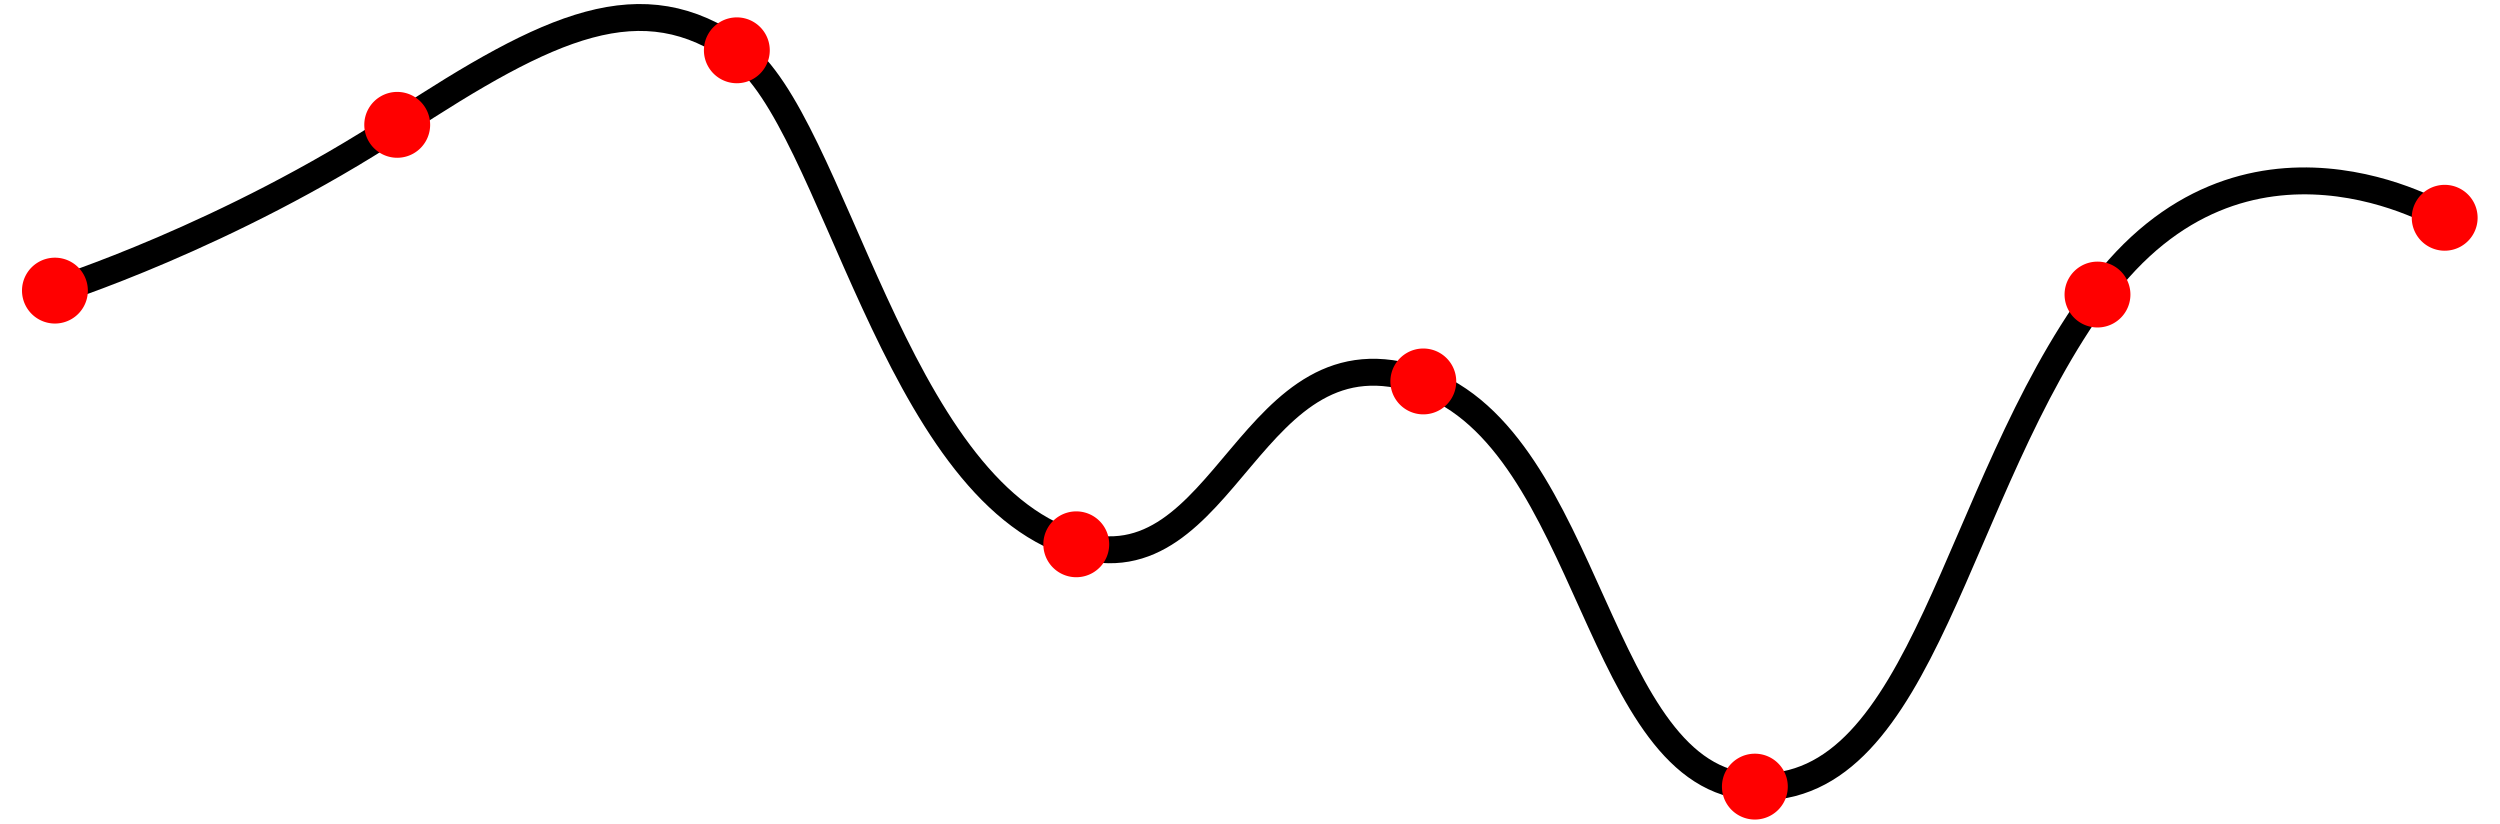 <?xml version="1.0" encoding="UTF-8" standalone="no"?>
<!-- Created with Inkscape (http://www.inkscape.org/) -->
<svg xmlns:svg="http://www.w3.org/2000/svg" xmlns="http://www.w3.org/2000/svg" version="1.0" width="590.473" height="194.604" id="svg2">
  <defs id="defs4"/>
  <g transform="translate(-88.432,-70.33)" id="layer1">
    <g transform="translate(9.999,-5.693)" id="g4131">
      <path d="M 91.452,144.742 C 91.452,144.742 132.207,131.839 172.553,105.42 C 208.317,82.001 229.989,71.75 252.835,88.217 C 275.379,104.465 289.524,191.253 332.298,204.544 C 368.548,215.808 373.259,151.705 414.219,166.041 C 454.45,180.122 455.384,260.455 492.863,261.888 C 533.097,263.427 539.76,192.049 573.964,145.561 C 608.468,98.668 655.885,127.539 655.885,127.539" style="fill:none;fill-rule:evenodd;stroke:#000000;stroke-width:6.357;stroke-linecap:butt;stroke-linejoin:miter;stroke-miterlimit:4;stroke-dasharray:none;stroke-opacity:1" id="path2172"/>
      <path d="M 158.239 245.447 A 18.298 18.298 0 1 1  121.643,245.447 A 18.298 18.298 0 1 1  158.239 245.447 z" transform="matrix(0.425,0,0,0.425,31.932,40.348)" style="fill:#ff0000;fill-opacity:1;fill-rule:evenodd;stroke:none;stroke-width:4;stroke-linecap:butt;stroke-linejoin:miter;stroke-miterlimit:4;stroke-dasharray:none;stroke-opacity:1" id="path3146"/>
      <path d="M 158.239 245.447 A 18.298 18.298 0 1 1  121.643,245.447 A 18.298 18.298 0 1 1  158.239 245.447 z" transform="matrix(0.425,0,0,0.425,112.776,1.195)" style="fill:#ff0000;fill-opacity:1;fill-rule:evenodd;stroke:none;stroke-width:4;stroke-linecap:butt;stroke-linejoin:miter;stroke-miterlimit:4;stroke-dasharray:none;stroke-opacity:1" id="path4117"/>
      <path d="M 158.239 245.447 A 18.298 18.298 0 1 1  121.643,245.447 A 18.298 18.298 0 1 1  158.239 245.447 z" transform="matrix(0.425,0,0,0.425,192.993,-16.408)" style="fill:#ff0000;fill-opacity:1;fill-rule:evenodd;stroke:none;stroke-width:4;stroke-linecap:butt;stroke-linejoin:miter;stroke-miterlimit:4;stroke-dasharray:none;stroke-opacity:1" id="path4119"/>
      <path d="M 158.239 245.447 A 18.298 18.298 0 1 1  121.643,245.447 A 18.298 18.298 0 1 1  158.239 245.447 z" transform="matrix(0.425,0,0,0.425,273.161,100.267)" style="fill:#ff0000;fill-opacity:1;fill-rule:evenodd;stroke:none;stroke-width:4;stroke-linecap:butt;stroke-linejoin:miter;stroke-miterlimit:4;stroke-dasharray:none;stroke-opacity:1" id="path4121"/>
      <path d="M 158.239 245.447 A 18.298 18.298 0 1 1  121.643,245.447 A 18.298 18.298 0 1 1  158.239 245.447 z" transform="matrix(0.425,0,0,0.425,355.13,61.801)" style="fill:#ff0000;fill-opacity:1;fill-rule:evenodd;stroke:none;stroke-width:4;stroke-linecap:butt;stroke-linejoin:miter;stroke-miterlimit:4;stroke-dasharray:none;stroke-opacity:1" id="path4123"/>
      <path d="M 158.239 245.447 A 18.298 18.298 0 1 1  121.643,245.447 A 18.298 18.298 0 1 1  158.239 245.447 z" transform="matrix(0.425,0,0,0.425,433.44,157.499)" style="fill:#ff0000;fill-opacity:1;fill-rule:evenodd;stroke:none;stroke-width:4;stroke-linecap:butt;stroke-linejoin:miter;stroke-miterlimit:4;stroke-dasharray:none;stroke-opacity:1" id="path4125"/>
      <path d="M 158.239 245.447 A 18.298 18.298 0 1 1  121.643,245.447 A 18.298 18.298 0 1 1  158.239 245.447 z" transform="matrix(0.425,0,0,0.425,514.363,41.28)" style="fill:#ff0000;fill-opacity:1;fill-rule:evenodd;stroke:none;stroke-width:4;stroke-linecap:butt;stroke-linejoin:miter;stroke-miterlimit:4;stroke-dasharray:none;stroke-opacity:1" id="path4127"/>
      <path d="M 158.239 245.447 A 18.298 18.298 0 1 1  121.643,245.447 A 18.298 18.298 0 1 1  158.239 245.447 z" transform="matrix(0.425,0,0,0.425,596.367,23.145)" style="fill:#ff0000;fill-opacity:1;fill-rule:evenodd;stroke:none;stroke-width:4;stroke-linecap:butt;stroke-linejoin:miter;stroke-miterlimit:4;stroke-dasharray:none;stroke-opacity:1" id="path4129"/>
    </g>
  </g>
</svg>